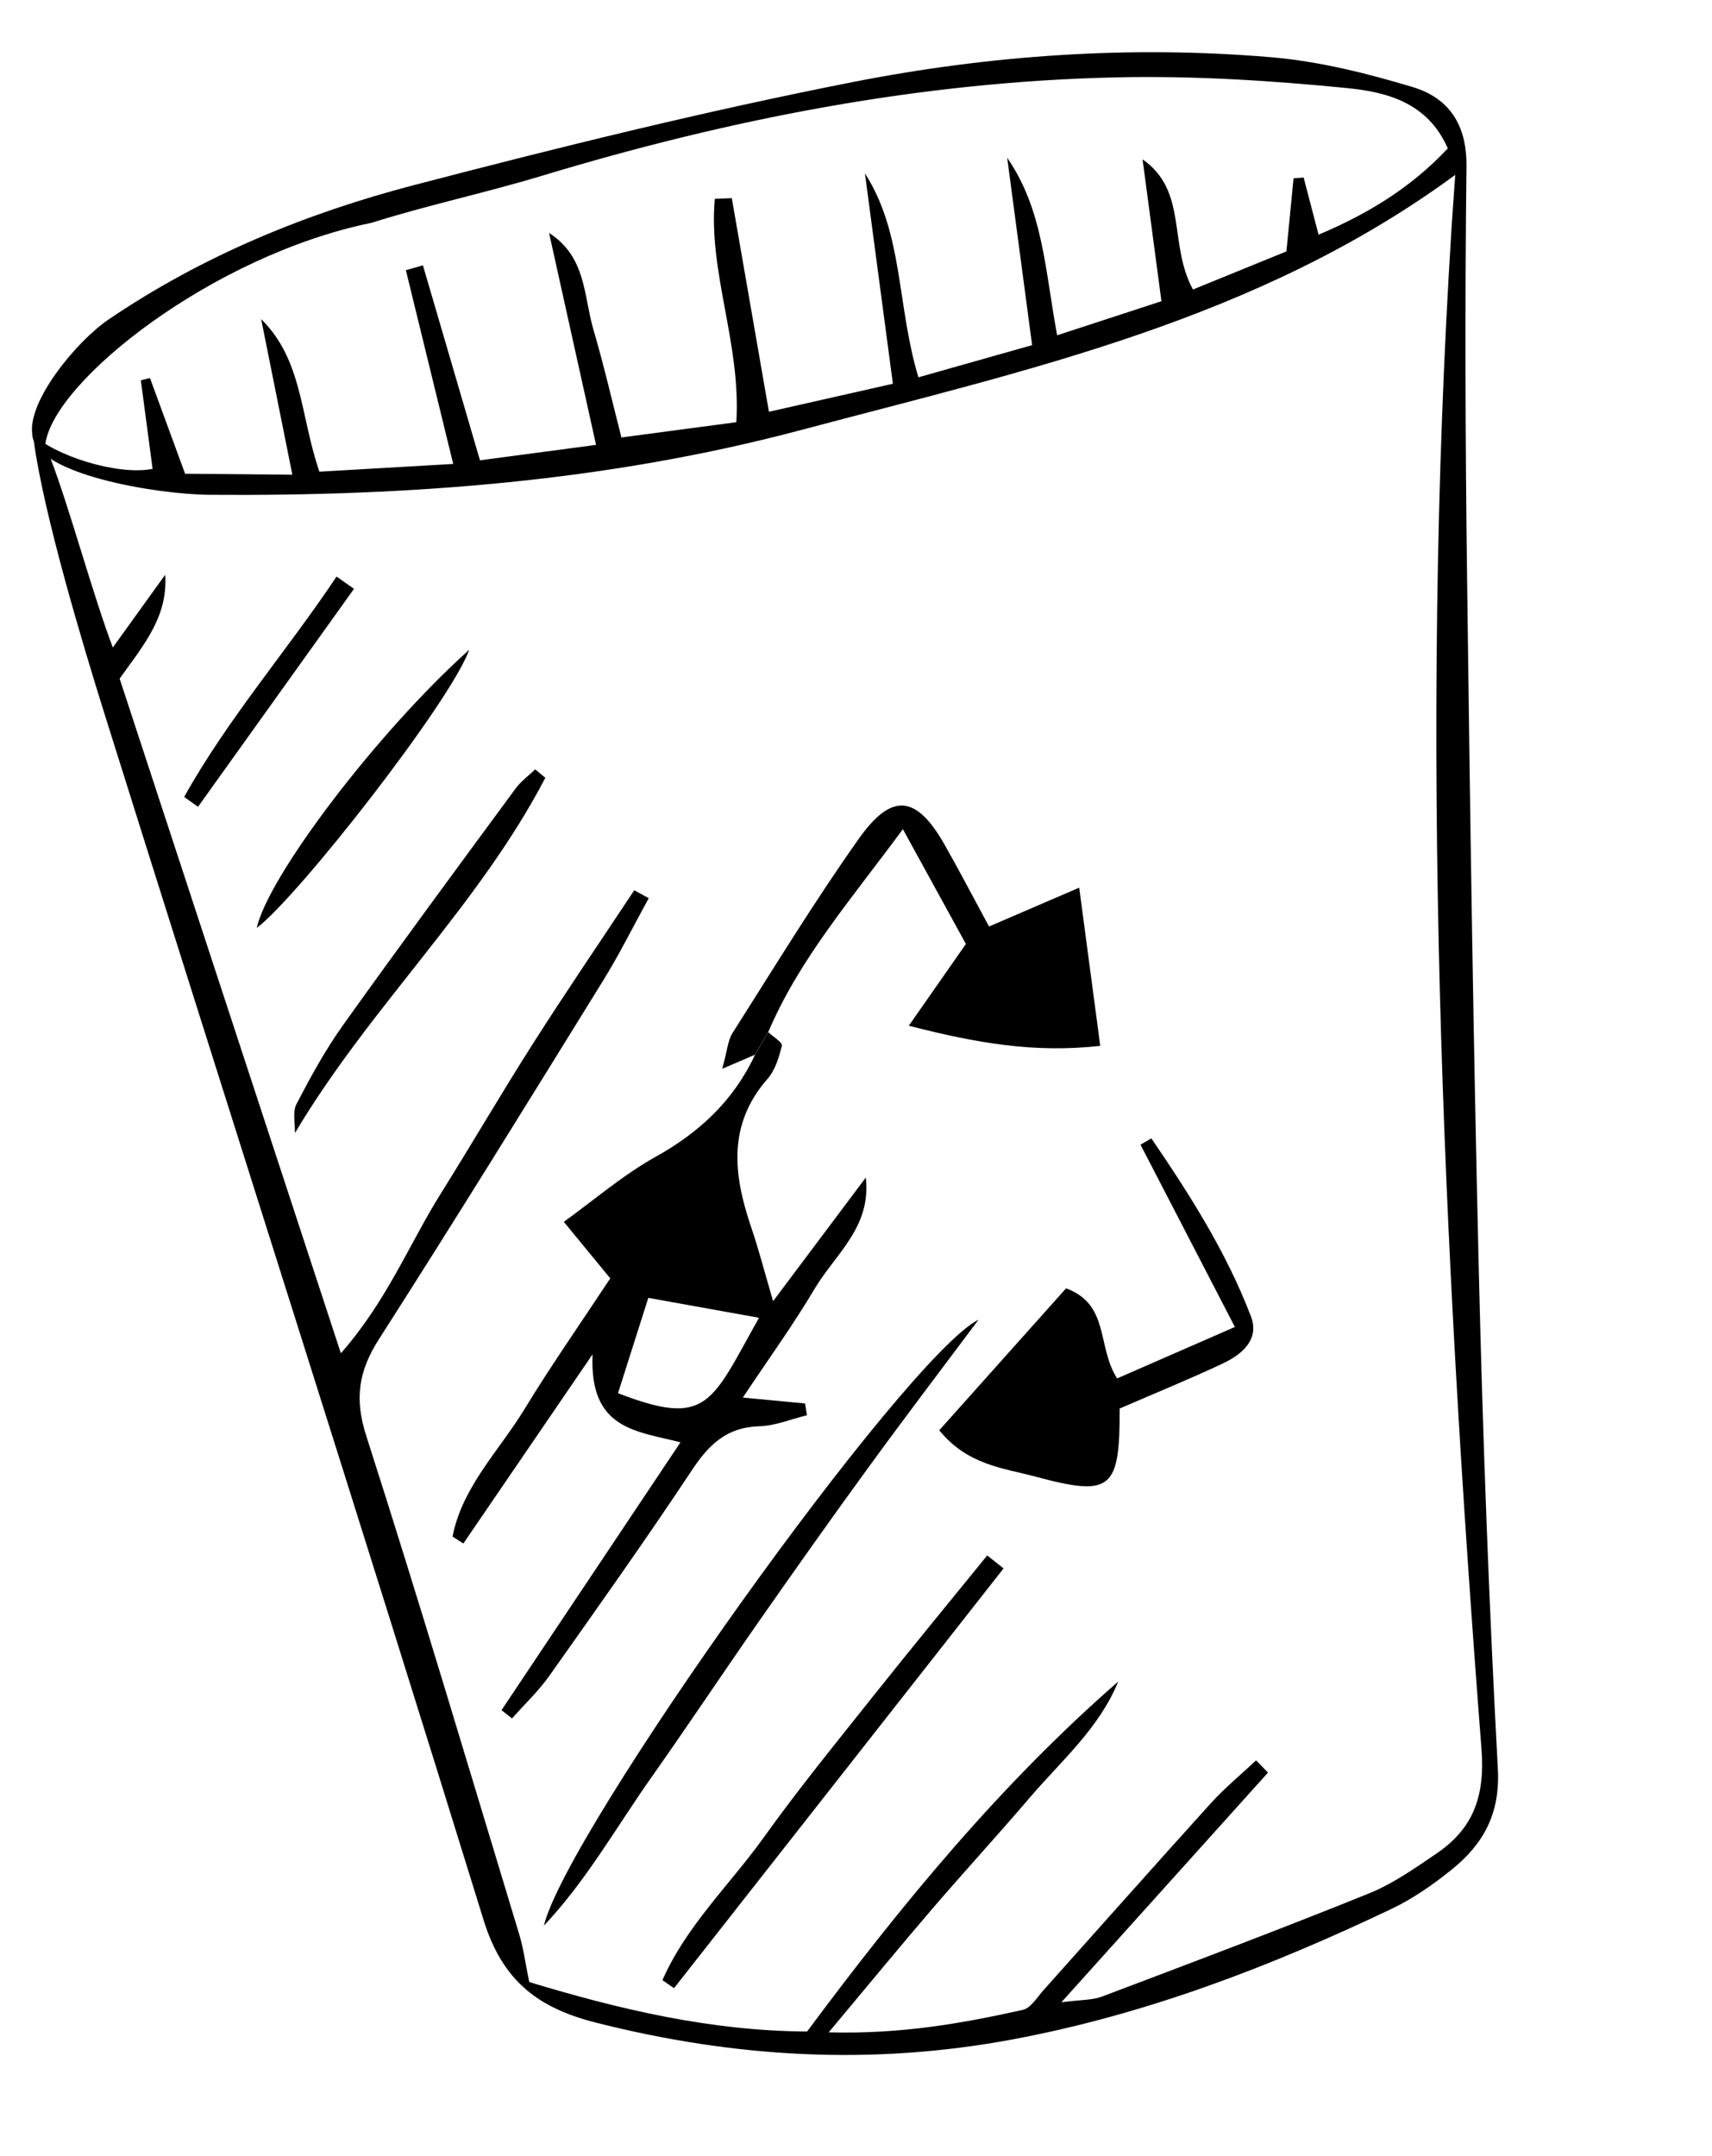 <svg width="81" height="102" viewBox="0 0 81 102" fill="none" xmlns="http://www.w3.org/2000/svg">
<g clip-path="url(#clip0_112_188)">
<path d="M30.693 42.492C29.974 43.799 29.309 45.144 28.523 46.41C25.019 52.078 21.515 57.749 17.925 63.361C16.967 64.859 16.762 66.163 17.329 67.93C19.845 75.761 22.182 83.648 24.57 91.523C24.766 92.166 24.85 92.844 25.04 93.766C29.286 95.053 33.625 96.084 38.186 96.106C42.649 90.104 47.323 84.421 52.906 79.551C51.995 81.781 50.2 83.308 48.703 85.062C47.201 86.823 45.633 88.528 44.124 90.284C42.575 92.089 41.066 93.927 39.209 96.145C42.65 96.237 45.53 95.719 48.389 95.083C48.768 95.001 49.069 94.488 49.376 94.145C52.012 91.201 54.631 88.241 57.284 85.312C57.943 84.582 58.712 83.954 59.43 83.278C59.619 83.47 59.805 83.665 59.993 83.857C56.833 87.37 53.674 90.883 50.217 94.723C51.132 94.601 51.673 94.629 52.142 94.452C56.356 92.859 60.577 91.268 64.756 89.579C65.899 89.119 66.944 88.382 67.973 87.681C69.699 86.507 70.267 84.982 70.094 82.746C68.239 58.772 67.157 34.779 68.68 10.743C68.728 9.985 68.785 9.229 68.852 8.273C59.478 15.159 48.603 17.497 37.901 20.343C28.712 22.786 19.361 23.481 9.913 23.408C7.43 23.392 1.567 22.431 1.525 20.518C2.533 21.54 5.551 22.512 7.22 22.181L6.663 17.992C6.922 17.928 6.834 17.949 7.096 17.885C7.608 19.284 8.122 20.68 8.757 22.411C10.257 22.426 11.838 22.439 13.832 22.458C13.304 19.817 12.83 17.457 12.356 15.096C14.328 17.041 14.195 19.652 15.113 22.314C17.2 22.192 19.33 22.07 21.443 21.948C20.645 18.683 19.924 15.733 19.203 12.783C19.472 12.706 19.741 12.629 20.01 12.553C20.884 15.541 21.759 18.529 22.709 21.777L28.201 21.046C27.461 17.709 26.72 14.366 25.978 11.02C27.746 12.158 27.607 13.992 28.073 15.579C28.562 17.24 28.949 18.928 29.402 20.696L34.838 19.973C35.066 16.266 33.505 12.877 33.82 9.408C34.294 9.388 34.15 9.393 34.624 9.374C35.191 12.635 35.759 15.898 36.381 19.48C38.417 19.019 40.235 18.61 42.245 18.155L40.922 8.199C42.753 11.054 42.421 14.42 43.453 17.85C45.244 17.342 46.928 16.866 48.832 16.328L47.653 7.465C49.362 9.932 49.444 12.799 50.017 15.862C51.751 15.294 53.239 14.809 54.951 14.25L54.058 7.538C56.213 9.044 55.267 11.532 56.442 13.696C57.915 13.096 59.435 12.474 60.864 11.894C60.991 10.592 61.098 9.515 61.202 8.436C61.472 8.415 61.409 8.421 61.679 8.399C61.887 9.193 62.094 9.984 62.385 11.102C64.723 10.116 66.752 8.884 68.5 7.02C67.542 4.829 65.573 4.349 63.728 4.166C60.106 3.808 56.449 3.579 52.816 3.66C43.536 3.864 34.499 5.635 25.628 8.32C22.963 9.126 20.23 9.704 17.576 10.541C10.033 12.087 2.541 18.036 2.147 20.999C2.138 21.059 1.547 20.55 1.525 20.518C1.316 18.95 3.632 16.133 5.142 15.111C9.576 12.103 14.468 10.094 19.59 8.756C26.462 6.962 33.372 5.254 40.339 3.884C46.852 2.604 53.492 2.144 60.134 2.707C62.399 2.899 64.665 3.463 66.852 4.123C68.54 4.632 69.408 5.89 69.384 7.873C69.307 14.359 69.329 20.847 69.412 27.332C69.55 38.275 69.705 49.22 69.968 60.161C70.156 68.005 70.446 75.851 70.868 83.685C70.982 85.811 70.179 87.23 68.709 88.426C67.819 89.148 66.85 89.823 65.822 90.312C60.086 93.041 54.226 95.299 47.912 96.479C41.234 97.725 34.758 97.342 28.237 95.697C25.514 95.012 23.787 93.769 22.878 90.826C16.993 71.768 10.904 52.773 4.935 33.741C3.899 30.431 2.077 24.365 1.601 20.875C1.987 21.105 2.289 21.429 2.398 21.708C3.268 23.957 4.426 28.248 5.339 30.63C6.262 29.348 7.04 28.267 7.816 27.19C7.949 29.173 6.808 30.502 5.66 32.104C9.07 42.504 12.528 53.047 16.128 64.02C18.311 61.535 19.359 58.855 20.851 56.473C22.336 54.099 23.747 51.675 25.251 49.316C26.799 46.892 28.419 44.514 30.009 42.116C30.238 42.242 30.466 42.367 30.693 42.492Z" fill="black"/>
<path d="M36.343 48.826C36.572 49.042 37.03 49.316 36.992 49.467C36.862 50.019 36.675 50.625 36.316 51.036C34.402 53.218 34.702 55.602 35.549 58.083C35.887 59.071 36.148 60.09 36.578 61.555C38.164 59.44 39.565 57.573 40.963 55.708C41.237 58.054 39.516 59.328 38.542 60.971C37.527 62.679 36.358 64.296 35.146 66.115C36.356 66.23 37.223 66.314 38.089 66.395C38.119 66.582 38.149 66.766 38.18 66.952C37.428 67.135 36.676 67.454 35.92 67.473C34.392 67.515 33.542 68.335 32.74 69.545C30.557 72.837 28.272 76.057 25.99 79.28C25.476 80.006 24.817 80.627 24.225 81.296C24.059 81.165 23.893 81.035 23.728 80.904C26.515 76.731 29.304 72.557 32.196 68.232C30.079 67.692 27.88 67.621 28.036 64.07C25.726 67.453 23.824 70.235 21.923 73.019C21.752 72.91 21.583 72.801 21.411 72.692C21.871 70.333 23.614 68.634 24.813 66.667C26.064 64.614 27.442 62.644 28.873 60.476C28.185 59.638 27.537 58.849 26.676 57.802C28.125 56.758 29.489 55.576 31.03 54.72C33.104 53.564 34.713 52.056 35.721 49.901C35.929 49.544 36.138 49.188 36.346 48.829L36.343 48.826ZM35.915 62.342C34.118 62.017 32.53 61.733 30.674 61.399C30.179 62.952 29.708 64.441 29.24 65.908C33.509 67.562 33.65 66.349 35.912 62.342L35.915 62.342Z" fill="black"/>
<path d="M36.343 48.827C36.134 49.183 35.923 49.542 35.717 49.898C35.346 50.056 34.971 50.218 34.171 50.562C34.411 49.697 34.435 49.221 34.656 48.872C36.621 45.785 38.526 42.65 40.642 39.667C42.204 37.464 43.366 37.629 44.688 39.953C45.394 41.197 46.054 42.465 46.794 43.831C48.236 43.211 49.515 42.659 51.061 41.993L52.056 49.477C48.941 49.824 46.223 49.352 42.998 48.525C44.004 47.083 44.747 46.022 45.7 44.657C44.86 43.128 43.916 41.408 42.718 39.226C40.249 42.574 37.825 45.361 36.346 48.829L36.343 48.827Z" fill="black"/>
<path d="M52.976 66.634C52.985 70.485 52.582 70.821 48.987 69.855C47.464 69.447 45.776 69.308 44.438 67.664C46.475 65.383 48.48 63.139 50.44 60.947C52.518 61.719 51.886 63.701 52.854 65.21C54.578 64.458 56.331 63.691 58.426 62.776C56.833 59.701 55.397 56.926 53.961 54.153L54.473 53.853C56.286 56.508 58.021 59.229 59.185 62.273C59.608 63.381 58.745 64.086 57.839 64.511C56.287 65.24 54.695 65.889 52.974 66.634L52.976 66.634Z" fill="black"/>
<path d="M25.732 91.101C26.788 86.665 42.812 64.186 46.301 62.428C44.562 64.754 42.802 67.065 41.093 69.414C39.334 71.828 37.611 74.264 35.901 76.712C34.19 79.161 32.538 81.649 30.817 84.087C29.153 86.447 27.724 88.996 25.732 91.098L25.732 91.101Z" fill="black"/>
<path d="M47.484 74.195C42.286 80.816 37.088 87.434 31.89 94.056C31.707 93.93 31.524 93.802 31.342 93.677C32.466 91.109 34.544 89.149 36.153 86.901C37.779 84.629 39.55 82.459 41.289 80.271C43.075 78.024 44.899 75.812 46.708 73.585C46.965 73.789 47.225 73.995 47.482 74.198L47.484 74.195Z" fill="black"/>
<path d="M25.802 36.793C22.64 42.87 17.508 47.625 13.952 53.605C13.969 53.143 13.835 52.597 14.028 52.228C14.695 50.948 15.392 49.67 16.228 48.5C18.913 44.739 21.658 41.02 24.398 37.299C24.649 36.958 25.012 36.695 25.322 36.396C25.482 36.53 25.642 36.661 25.802 36.796L25.802 36.793Z" fill="black"/>
<path d="M22.199 30.74C21.334 33.182 14.108 42.423 12.149 43.898C12.67 41.494 17.787 34.701 22.199 30.74Z" fill="black"/>
<path d="M16.749 27.856C14.289 31.294 11.829 34.731 9.369 38.168C9.15 38.013 8.932 37.857 8.713 37.701C10.783 33.993 13.576 30.79 15.924 27.276C16.201 27.472 16.477 27.667 16.752 27.859L16.749 27.856Z" fill="black"/>
</g>
<defs>
<clipPath id="clip0_112_188">
<rect width="69" height="93" fill="white" transform="translate(0 9.096) rotate(-7.575)"/>
</clipPath>
</defs>
</svg>
